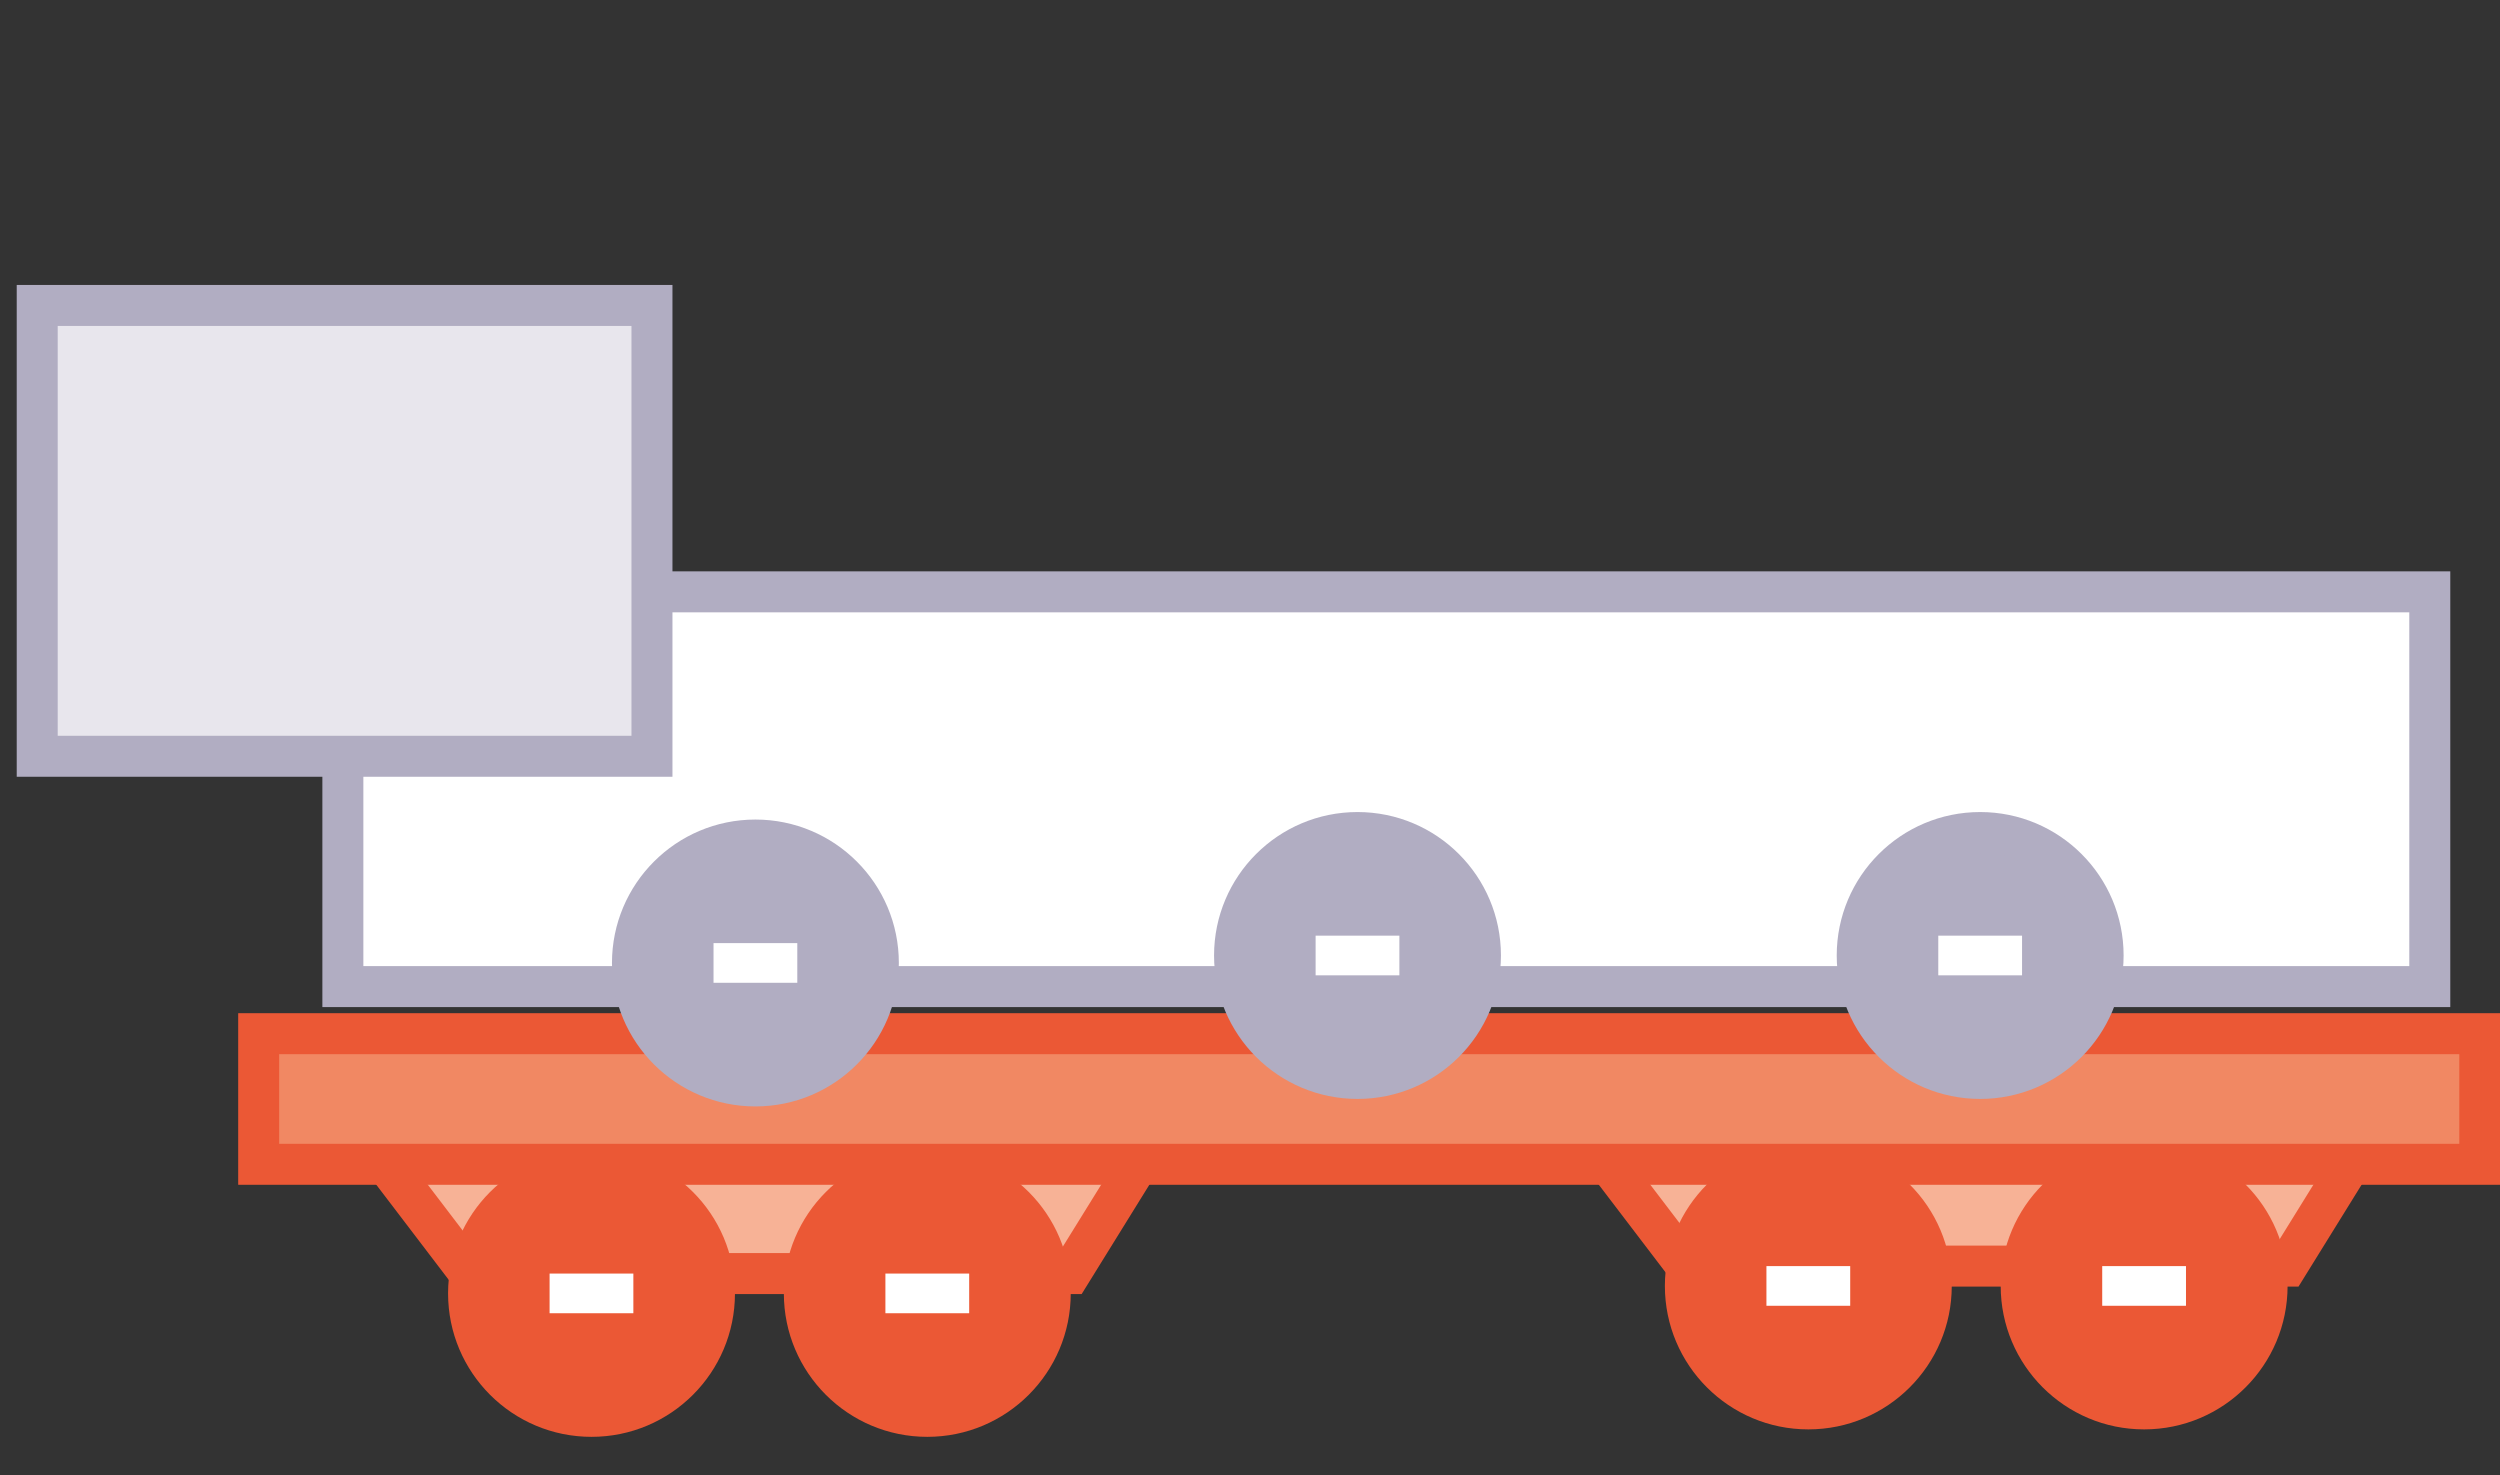 <svg width="61" height="36" viewBox="0 0 61 36" fill="none" xmlns="http://www.w3.org/2000/svg">
<rect x="0" y="0" width="61" height="36" fill="#333333" stroke="none"/>
<rect x="8.366" y="14.441" width="50.921" height="9.632" fill="white" stroke="#B1ADC2"/>
<path d="M11.461 31.075L8.703 27.455H28.356L26.114 31.075H11.461Z" fill="#F7B296" stroke="#EB5835"/>
<path d="M41.152 30.893L38.394 27.273H58.047L55.805 30.893H41.152Z" fill="#F7B296" stroke="#EB5835"/>
<circle cx="14.433" cy="31.559" r="3.5" fill="#EB5835"/>
<circle cx="44.123" cy="31.377" r="3.5" fill="#EB5835"/>
<circle cx="22.626" cy="31.559" r="3.5" fill="#EB5835"/>
<circle cx="52.317" cy="31.377" r="3.5" fill="#EB5835"/>
<rect x="21.604" y="31.075" width="2.044" height="0.968" fill="white"/>
<rect x="51.294" y="30.893" width="2.044" height="0.968" fill="white"/>
<rect x="13.41" y="31.075" width="2.044" height="0.968" fill="white"/>
<rect x="43.101" y="30.893" width="2.044" height="0.968" fill="white"/>
<rect x="6.312" y="25.222" width="54.195" height="3.187" fill="#F18863" stroke="#EB5835"/>
<circle cx="18.432" cy="23.497" r="3" fill="#B1ADC2" stroke="#B1ADC2"/>
<rect x="17.41" y="23.012" width="2.044" height="0.968" fill="white"/>
<circle cx="33.123" cy="23.314" r="3" fill="#B1ADC2" stroke="#B1ADC2"/>
<rect x="32.101" y="22.83" width="2.044" height="0.968" fill="white"/>
<circle cx="48.316" cy="23.314" r="3" fill="#B1ADC2" stroke="#B1ADC2"/>
<rect x="47.294" y="22.83" width="2.044" height="0.968" fill="white"/>
<rect x="0.908" y="7.453" width="15" height="11" fill="#E8E6ED"/>
<rect x="0.908" y="7.453" width="15" height="11" stroke="#B1ADC2"/>
</svg>
